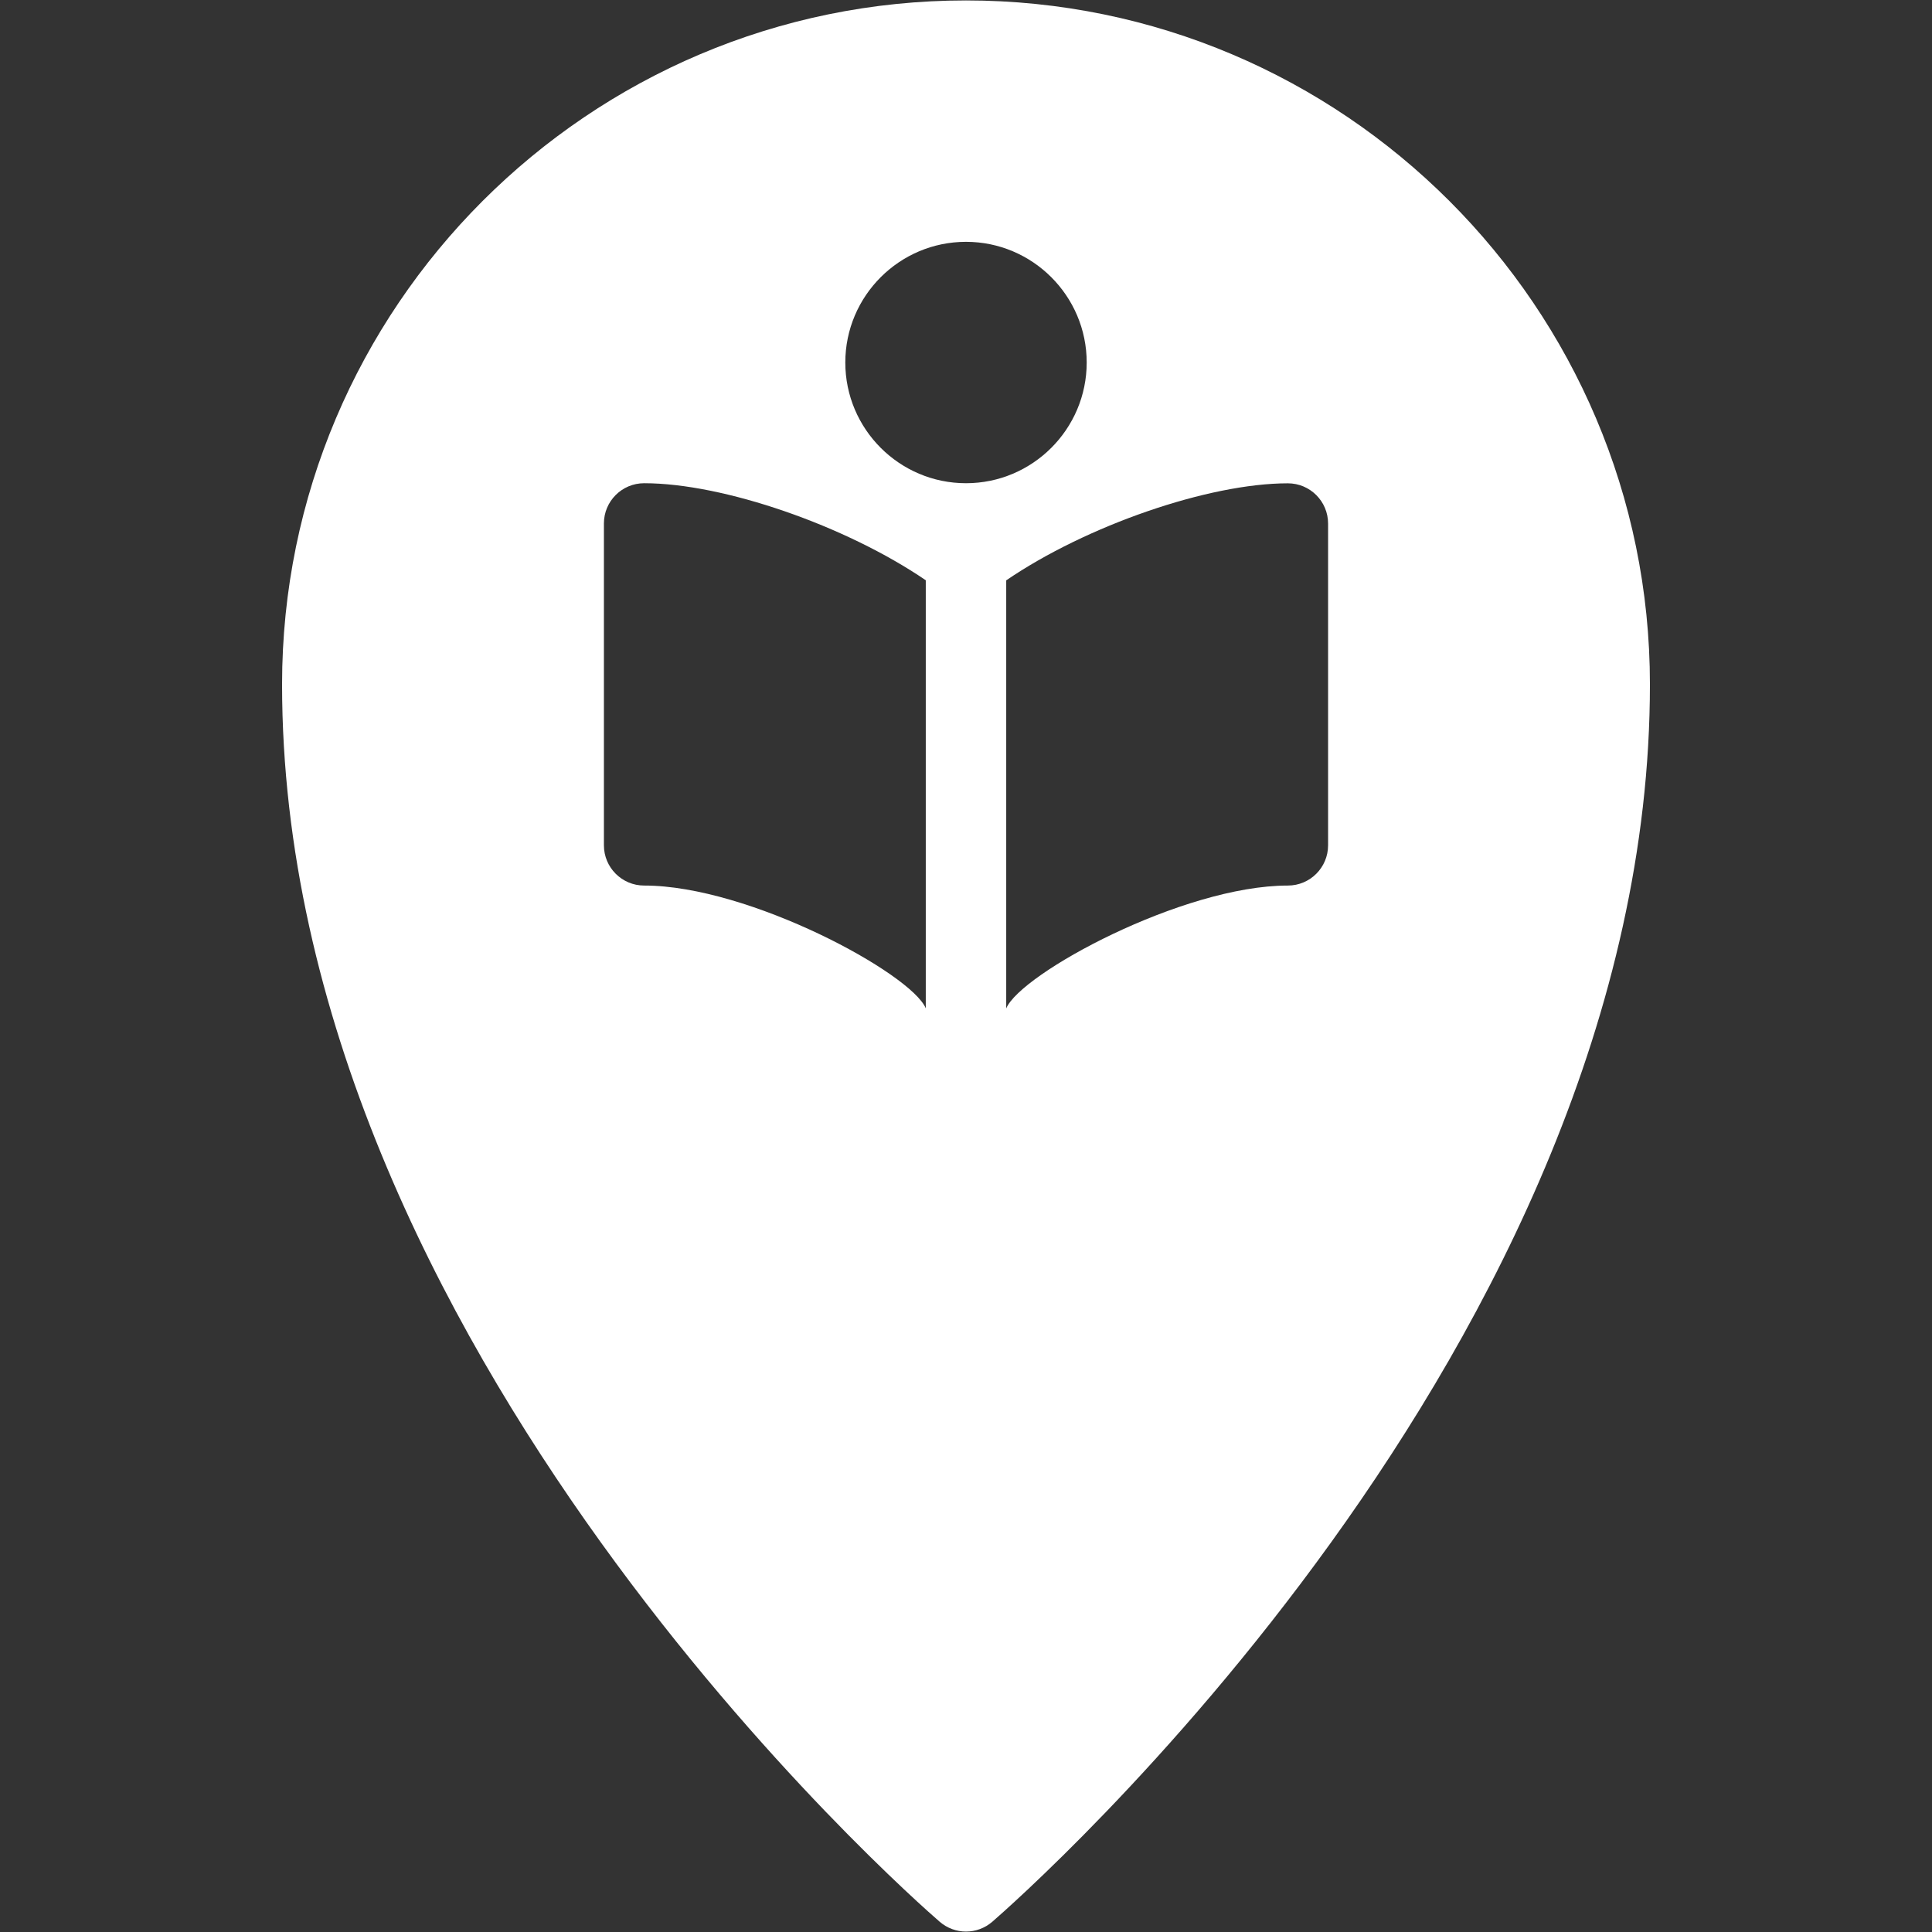 <?xml version="1.0" encoding="UTF-8" standalone="no"?>
<svg
   xmlns:dc="http://purl.org/dc/elements/1.1/"
   xmlns:cc="http://creativecommons.org/ns#"
   xmlns:rdf="http://www.w3.org/1999/02/22-rdf-syntax-ns#"
   xmlns:svg="http://www.w3.org/2000/svg"
   xmlns="http://www.w3.org/2000/svg"
   xmlns:sodipodi="http://sodipodi.sourceforge.net/DTD/sodipodi-0.dtd"
   xmlns:inkscape="http://www.inkscape.org/namespaces/inkscape"
   width="747"
   height="747"
   version="1.1"
   viewBox="0 0 560.25 560.25"
   id="svg572"
   sodipodi:docname="Local knowledge.svg"
   inkscape:export-filename="/home/marek/Downloads/Local knowledge.png"
   inkscape:export-xdpi="6.425703"
   inkscape:export-ydpi="6.425703"
   inkscape:version="1.0.2 (e86c870879, 2021-01-15)">
  <rect x="0" y="0" width="560.25" height="560.25" fill="#333333" stroke="none"/>
  <defs
     id="defs576" />
  <sodipodi:namedview
     pagecolor="#ffffff"
     bordercolor="#666666"
     borderopacity="1"
     objecttolerance="10"
     gridtolerance="10"
     guidetolerance="10"
     inkscape:pageopacity="0"
     inkscape:pageshadow="2"
     inkscape:window-width="1920"
     inkscape:window-height="990"
     id="namedview574"
     showgrid="false"
     inkscape:pagecheckerboard="true"
     units="px"
     inkscape:zoom="0.31403117"
     inkscape:cx="246.40836"
     inkscape:cy="582.17617"
     inkscape:window-x="0"
     inkscape:window-y="30"
     inkscape:window-maximized="1"
     inkscape:current-layer="svg572" />
  <path
     d="m 280.126,0.126 c -109.36,0 -198.33,88.969 -198.33,198.33 0,191.75 182.91,352.1 190.7,358.82 2.191,1.891 4.898,2.848 7.629,2.848 2.731,0 5.438,-0.957 7.629,-2.848 7.769,-6.742 190.7,-167.09 190.7,-358.82 C 478.454,89.096 389.485,0.126 280.124,0.126 Z m 0,70 c 19.297,0 35,15.703 35,35 0,19.297 -15.703,35 -35,35 -19.297,0 -35,-15.703 -35,-35 0,-19.297 15.703,-35 35,-35 z m -93.332,186.67 c -6.441,0 -11.668,-5.227 -11.668,-11.668 v -93.332 c 0,-6.441 5.227,-11.668 11.668,-11.668 22.961,0 58.402,12.273 81.668,28.141 v 124.13 c -4.18,-10.059 -51.148,-35.605 -81.668,-35.605 z m 198.33,-11.668 c 0,6.441 -5.227,11.668 -11.668,11.668 -30.52,0 -77.488,25.551 -81.668,35.629 v -124.13 c 23.262,-15.891 58.707,-28.141 81.668,-28.141 6.441,0 11.668,5.227 11.668,11.668 z"
     id="path570"
     style="fill:#ffffff;fill-opacity:1" />
</svg>
